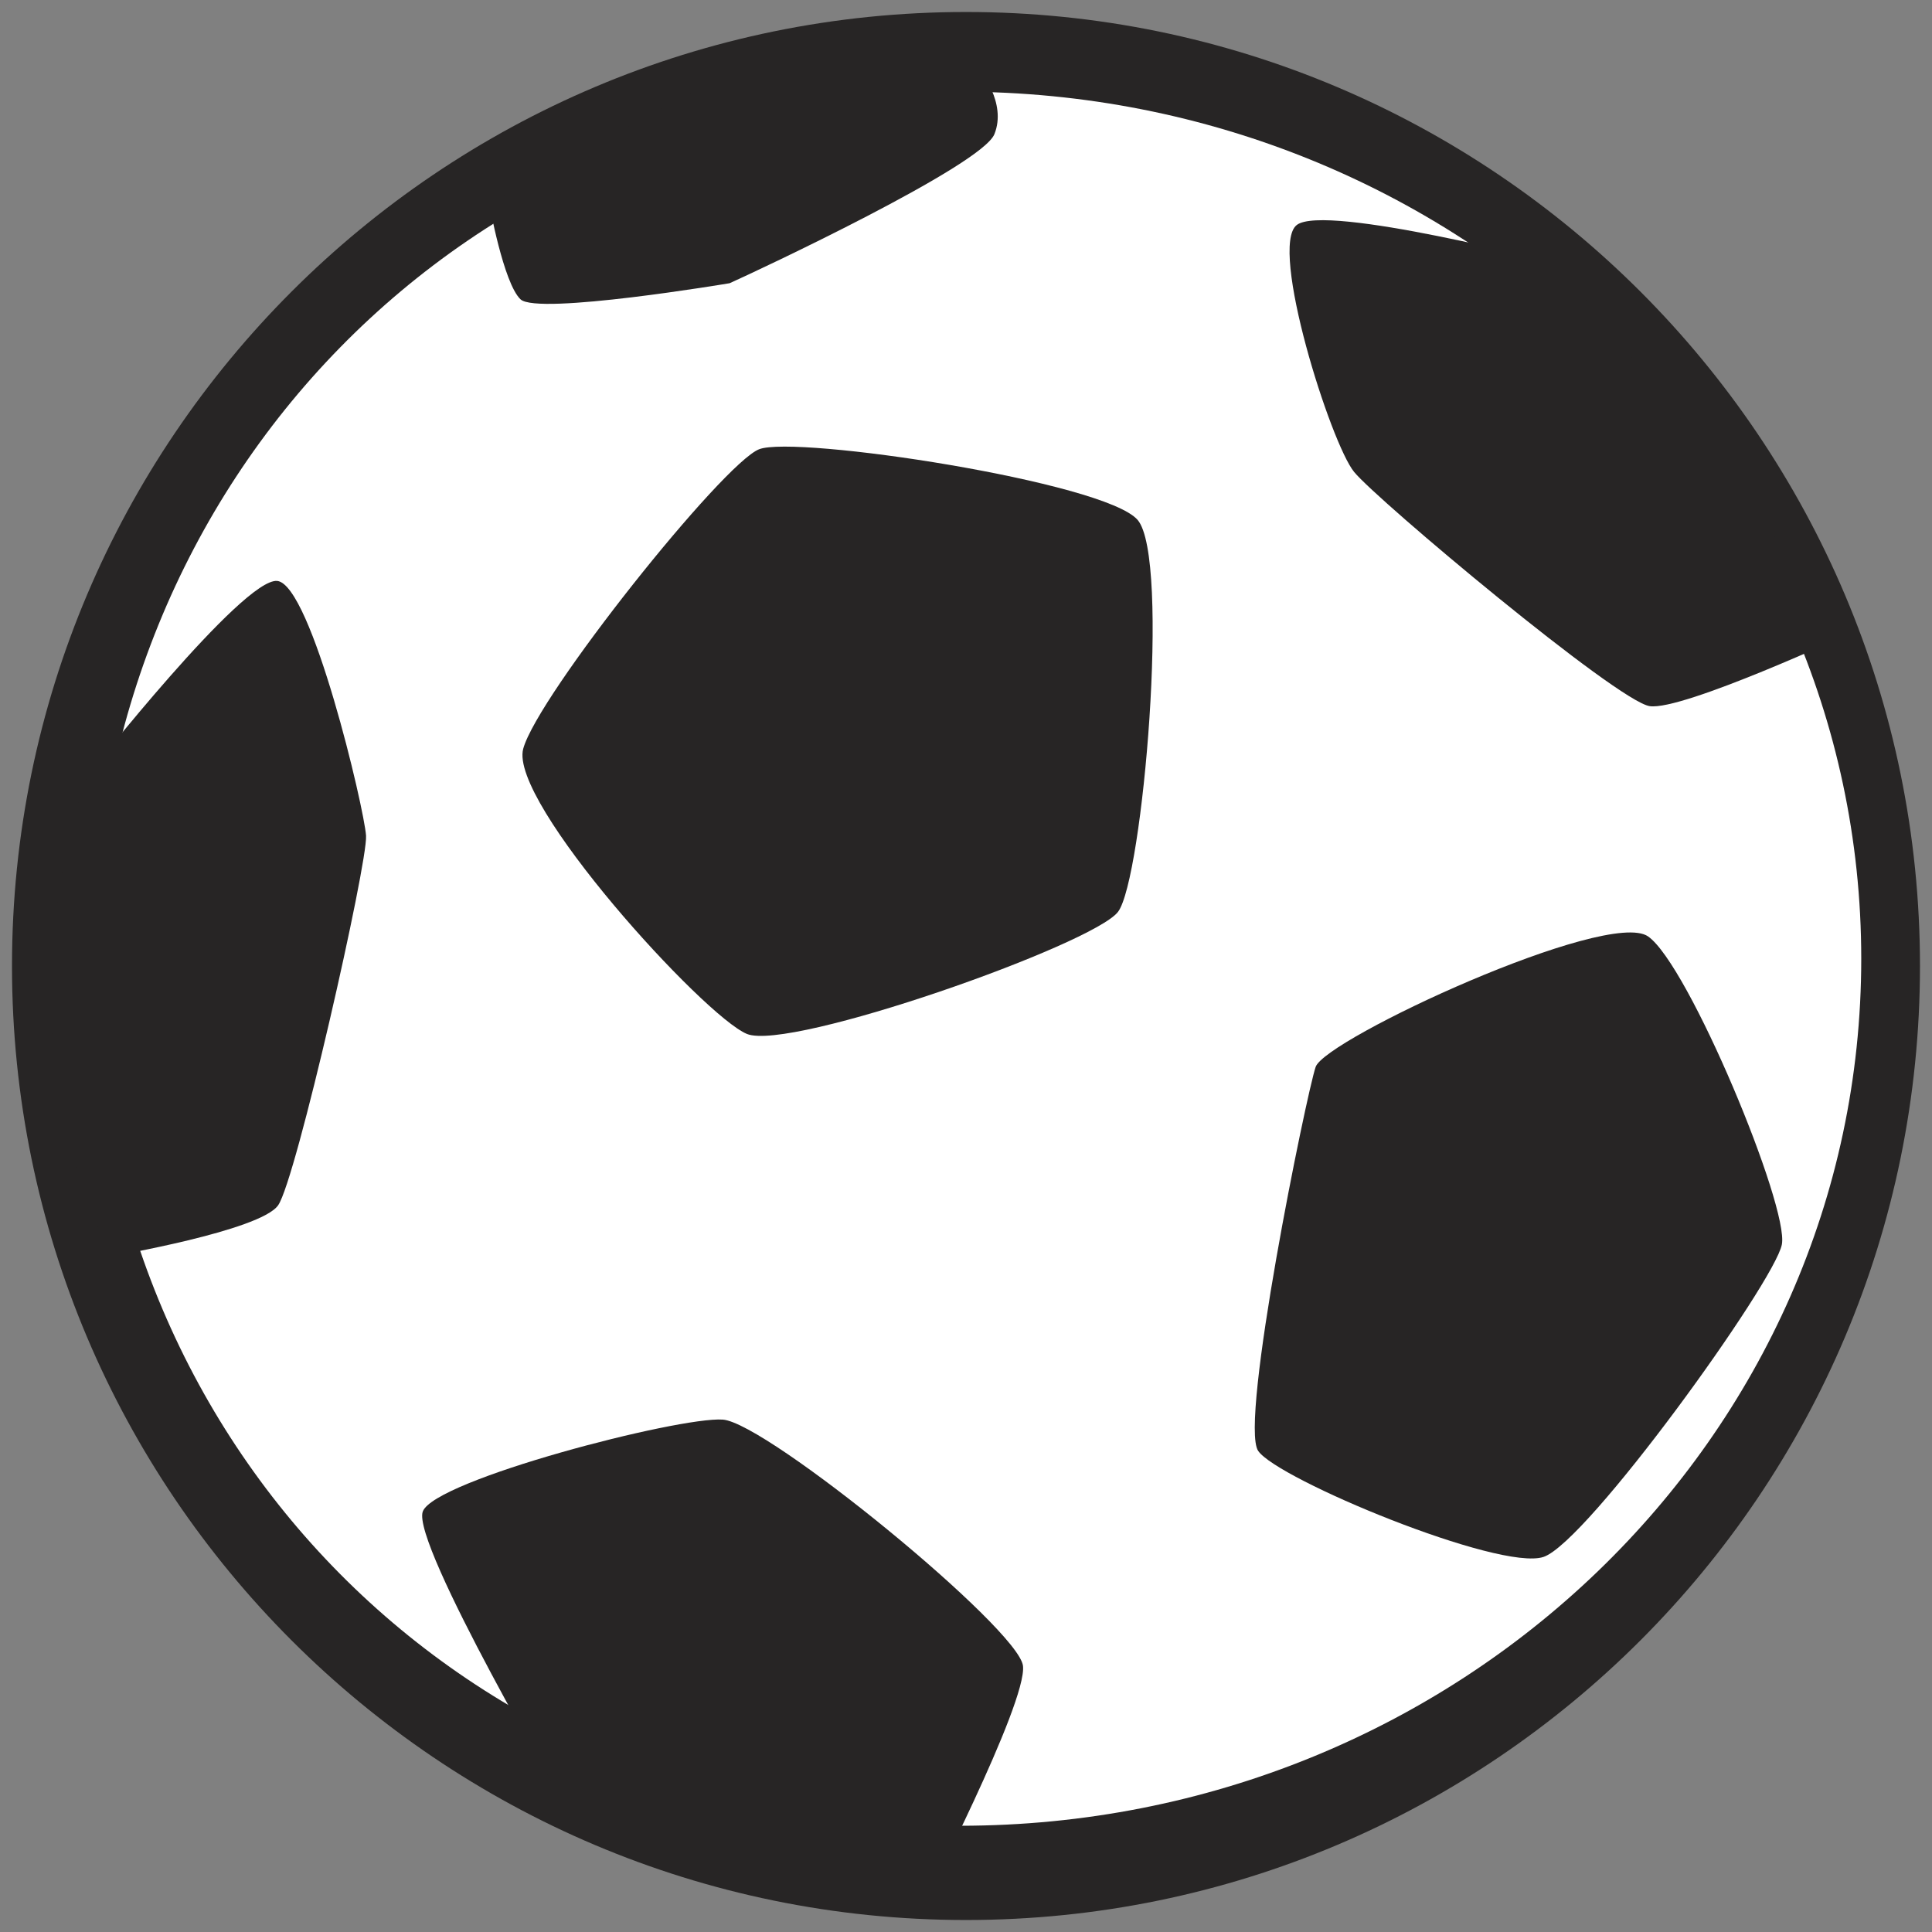 <svg xmlns="http://www.w3.org/2000/svg" xmlns:xlink="http://www.w3.org/1999/xlink" version="1.1" width="65.568" height="65.568" viewBox="0.015 0.036 65.568 65.568">
  <rect x="0.015" y="0.036" width="65.568" height="65.568" fill="#808080" stroke="none"/>
  <!-- Exported by Scratch - http://scratch.mit.edu/ -->
  <g id="ID0.5892176600173116">
    <path id="ID0.12555817235261202" fill="#272525" d="M 32.799 0.443 C 41.731 0.443 49.825 4.071 55.687 9.932 C 61.548 15.793 65.175 23.887 65.175 32.82 C 65.175 41.752 61.548 49.846 55.687 55.708 C 49.825 61.569 41.731 65.197 32.799 65.197 C 23.866 65.197 15.772 61.569 9.911 55.708 C 4.05 49.846 0.422 41.752 0.422 32.82 C 0.422 23.887 4.05 15.793 9.911 9.932 C 15.772 4.071 23.866 0.443 32.799 0.443 Z " stroke-width="0.815"/>
    <path id="ID0.5458583473227918" fill="#FFFFFF" d="M 63.182 32.573 C 63.182 48.824 49.49 61.998 32.599 61.998 C 15.709 61.998 3.172 48.962 3.172 32.71 C 3.172 16.46 15.707 3.148 32.599 3.148 C 49.49 3.148 63.182 16.322 63.182 32.573 L 63.182 32.573 Z " stroke-width="0.815"/>
    <path id="ID0.8007480315864086" fill="#272525" d="M 25.777 15.283 C 27.01 14.797 37.506 16.386 38.623 17.68 C 39.738 18.975 38.801 29.875 37.958 30.982 C 37.115 32.09 26.821 35.729 25.362 35.125 C 23.902 34.52 17.278 27.255 17.772 25.447 C 18.266 23.639 24.544 15.767 25.777 15.283 L 25.777 15.283 Z " stroke-width="0.815"/>
    <path id="ID0.3096846779808402" fill="#272525" d="M 44.665 36.246 C 44.985 35.297 54.571 30.861 55.947 31.816 C 57.323 32.771 60.737 40.994 60.487 42.274 C 60.237 43.554 53.886 52.38 52.398 52.875 C 50.91 53.368 43.36 50.235 42.714 49.275 C 42.068 48.316 44.345 37.195 44.665 36.246 L 44.665 36.246 Z " stroke-width="0.815"/>
    <path id="ID0.7317186729051173" fill="#272525" d="M 19.311 61.526 C 19.311 61.526 13.96 52.407 14.364 51.332 C 14.769 50.258 23.047 48.112 24.543 48.214 C 26.038 48.314 34.587 55.307 34.733 56.572 C 34.88 57.837 31.288 64.788 31.288 64.788 L 19.311 61.526 L 19.311 61.526 Z " stroke-width="0.815"/>
    <path id="ID0.6810249714180827" fill="#272525" d="M 62.854 21.507 C 62.854 21.507 57.106 24.171 56.001 24.001 C 54.894 23.832 46.771 17.027 45.973 16.056 C 45.177 15.088 43.066 8.417 44.024 7.672 C 44.981 6.927 52.864 8.979 52.864 8.979 L 62.854 21.507 L 62.854 21.507 Z " stroke-width="0.815"/>
    <path id="ID0.9793273489922285" fill="#272525" d="M 9.426 19.752 C 10.585 19.877 12.377 27.471 12.438 28.399 C 12.497 29.326 10.062 40.08 9.453 40.943 C 8.843 41.807 3.802 42.669 3.802 42.669 C -0.297 34.412 3.01 26.326 3.01 26.326 C 3.01 26.326 8.267 19.627 9.426 19.752 L 9.426 19.752 Z " stroke-width="0.815"/>
    <path id="ID0.3751531937159598" fill="#272525" d="M 33.252 2.403 C 33.252 2.403 34.197 3.516 33.762 4.591 C 33.326 5.664 25.651 9.259 24.776 9.648 C 23.902 10.037 24.776 9.648 24.776 9.648 C 24.776 9.648 18.261 10.743 17.681 10.195 C 17.101 9.648 16.615 6.928 16.615 6.928 L 24.243 2.75 L 33.252 2.403 L 33.252 2.403 Z " stroke-width="0.815"/>
  </g>
</svg>